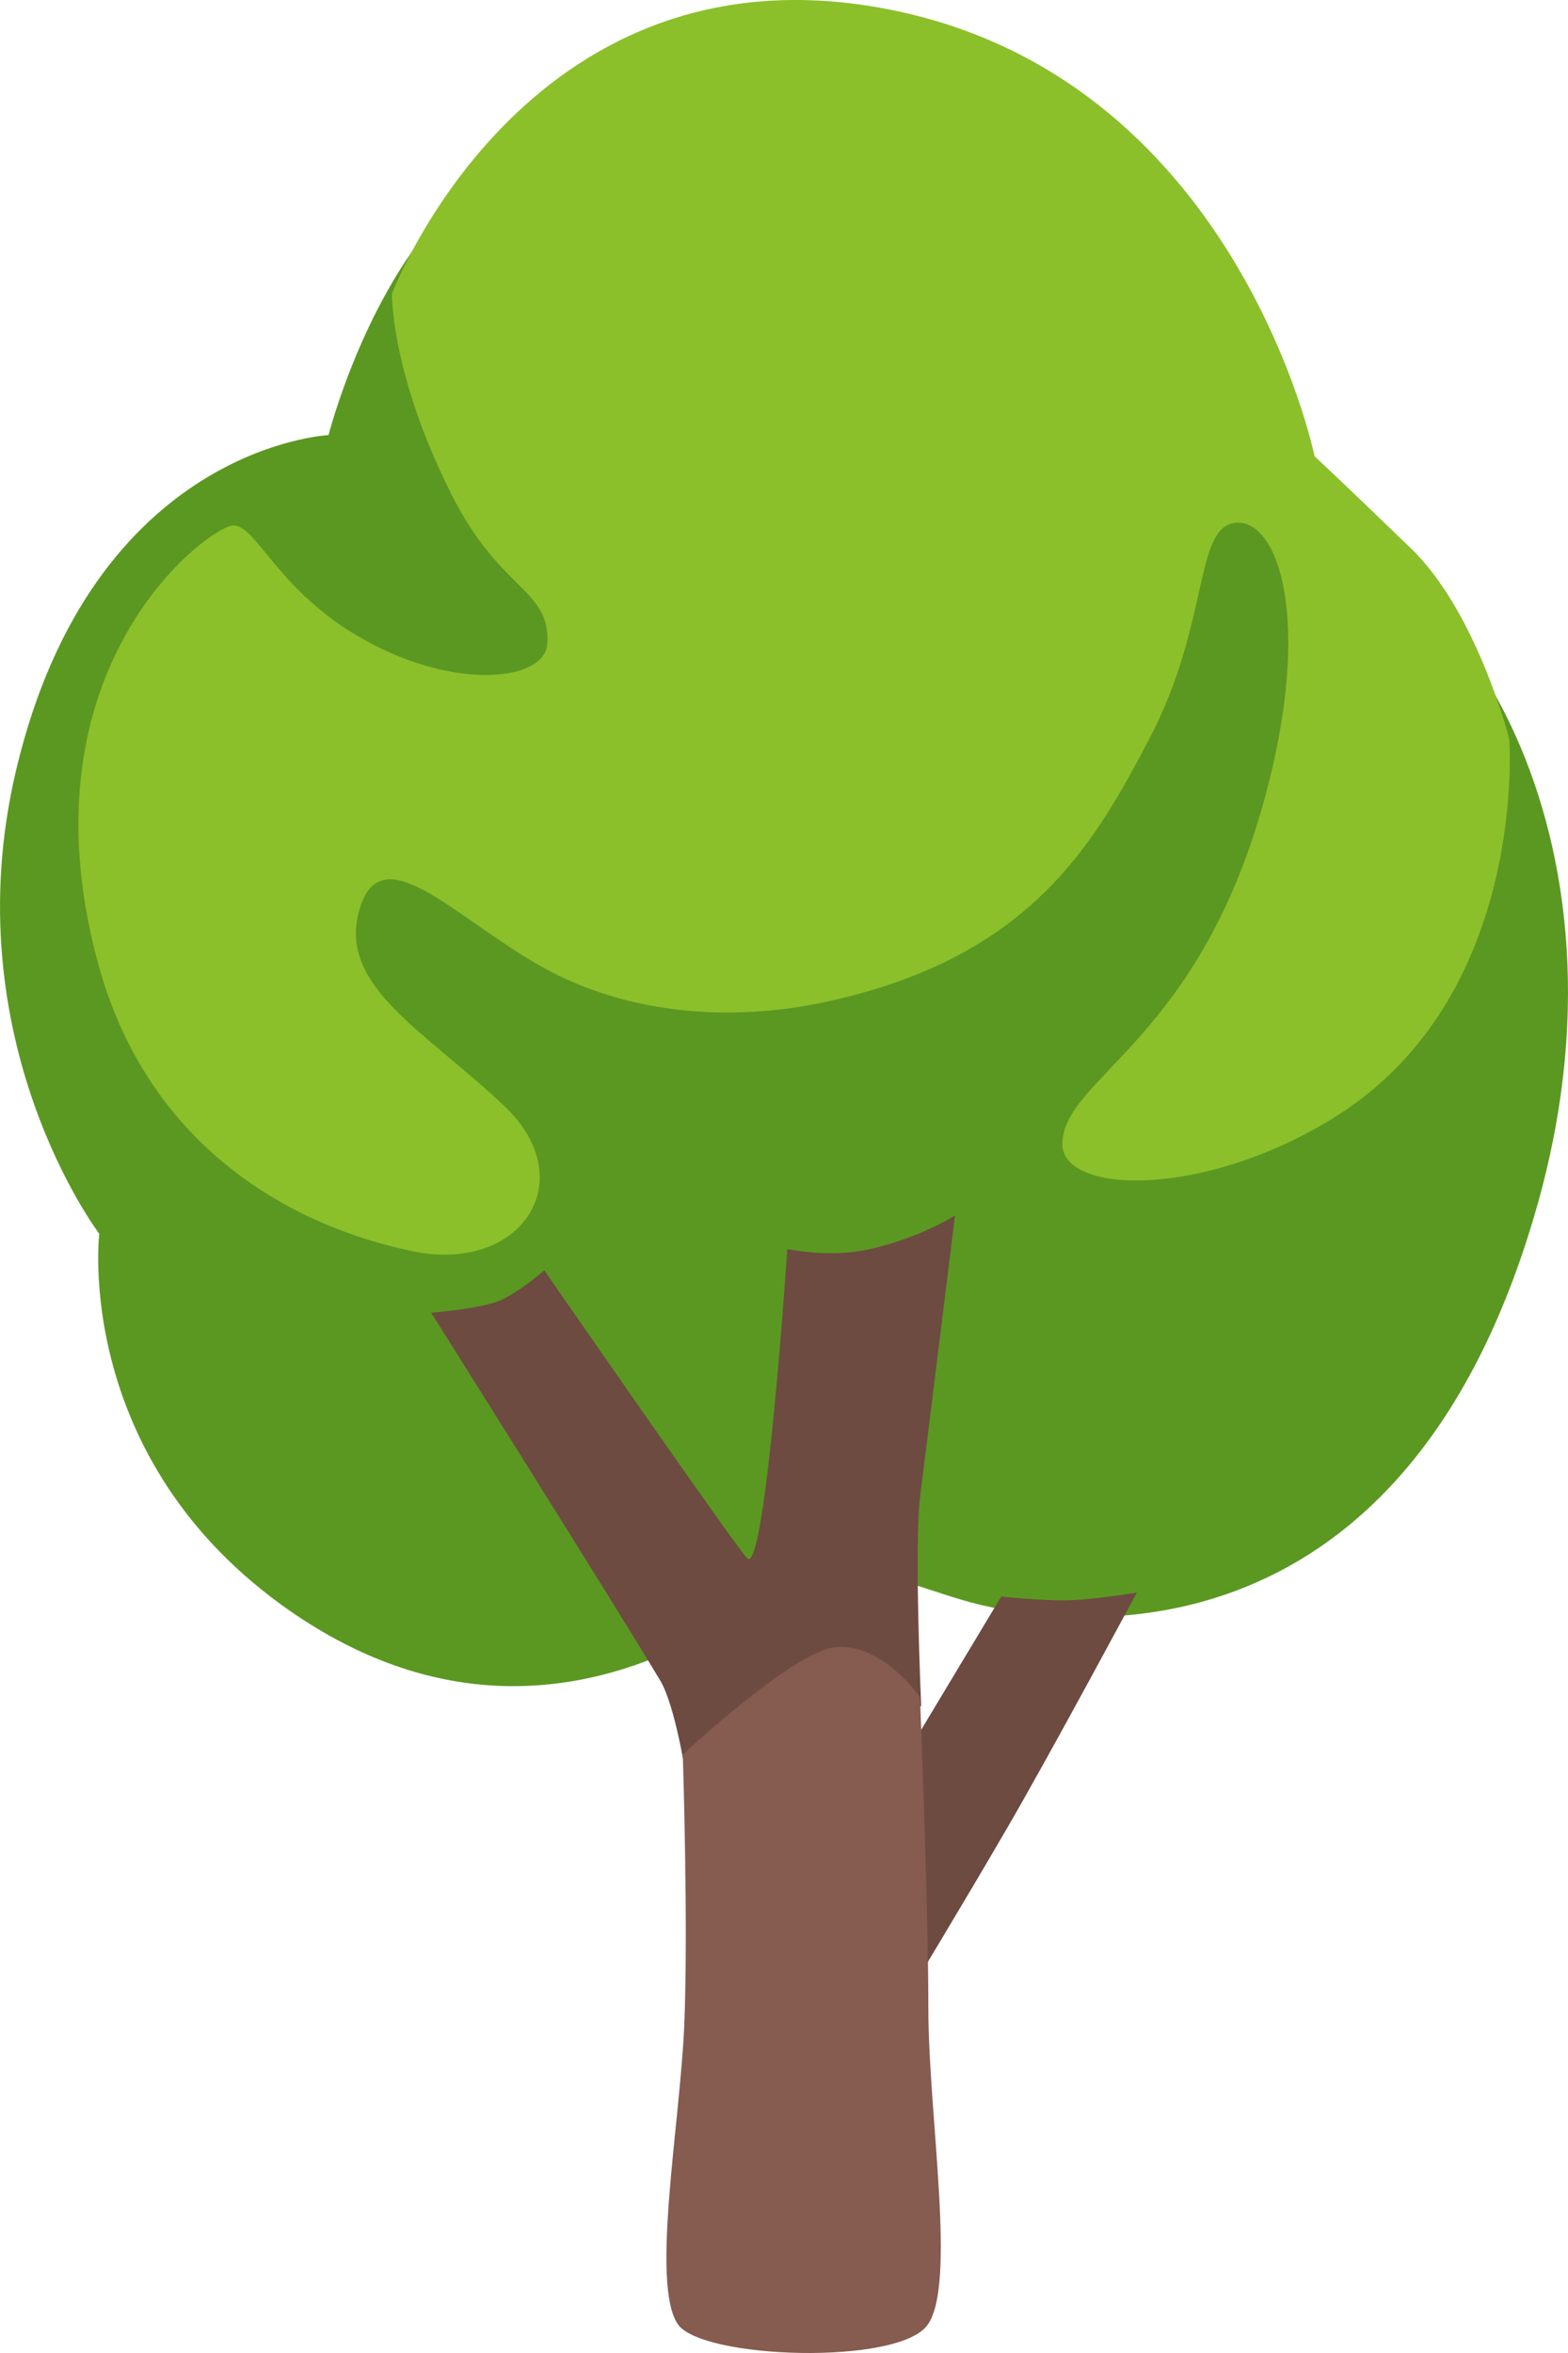 <svg width="40" height="60" viewBox="0 0 40 60" fill="none" xmlns="http://www.w3.org/2000/svg">
<g id="Group 28">
<path id="Vector" d="M8.381 11.095C8.381 11.095 9.278 7.549 11.391 5.324C13.504 3.099 33.096 12.631 33.096 12.631C33.096 12.631 36.519 14.239 38.543 18.499C39.904 21.365 40.664 25.602 39.222 30.717C35.785 42.901 26.867 41.492 24.543 40.797C23.451 40.472 20.792 39.544 20.792 39.544C20.792 39.544 14.718 46.151 7.408 41.084C1.842 37.227 2.532 31.46 2.532 31.46C2.532 31.46 -1.215 26.525 0.408 19.65C2.362 11.372 8.381 11.095 8.381 11.095Z" fill="#5B9821"/>
<path id="Vector_2" d="M21.1 25.54C26.292 24.411 27.913 21.518 29.321 18.836C30.873 15.879 30.458 13.399 31.538 13.33C32.618 13.261 33.479 15.805 32.293 20.246C30.616 26.526 27.169 27.448 27.101 29.139C27.048 30.479 30.771 30.573 34.132 28.434C39 25.328 38.5 18.836 38.5 18.836C38.5 18.836 37.677 15.611 36 13.989C34.323 12.368 33.535 11.634 33.535 11.634C33.535 11.634 31.534 1.825 22.452 0.198C13.37 -1.428 10 7.488 10 7.488C10 7.488 9.959 9.52 11.527 12.625C12.777 15.105 14.068 15.026 13.959 16.436C13.887 17.352 11.632 17.634 9.253 16.293C7.086 15.07 6.549 13.399 5.956 13.399C5.364 13.399 0.447 16.973 2.497 24.549C4.121 30.548 9.487 31.672 10.447 31.889C13.26 32.525 14.88 30.125 12.879 28.217C10.877 26.309 8.66 25.18 9.147 23.278C9.672 21.217 11.546 23.366 13.796 24.638C16.02 25.895 18.713 26.063 21.1 25.54Z" fill="#8BC02B"/>
<path id="Vector_3" d="M11 33.474C11 33.474 12.212 33.377 12.711 33.179C13.21 32.982 13.886 32.393 13.886 32.393C13.886 32.393 18.568 39.16 19.053 39.728C19.526 40.281 20.084 31.851 20.084 31.851C20.084 31.851 21.153 32.079 22.152 31.861C23.466 31.572 24.362 30.993 24.362 30.993C24.362 30.993 23.723 36.182 23.474 38.15C23.316 39.413 23.5 43.496 23.5 43.496L19.838 46.859L17.5 45.287C17.5 45.287 17.228 43.496 16.842 42.852C15.645 40.854 11 33.474 11 33.474ZM22.938 45.043L25.541 40.712C25.541 40.712 26.466 40.808 27.146 40.808C27.821 40.808 29 40.61 29 40.61C29 40.61 26.863 44.597 25.721 46.565C24.579 48.533 23.084 50.998 23.084 50.998L21.66 45.287L22.938 45.043Z" fill="#6D4B41"/>
<path id="Vector_4" d="M21.284 42.006C20.214 42.132 17.418 44.736 17.418 44.736C17.418 44.736 17.562 49.158 17.455 51.655C17.348 54.152 16.599 58.23 17.289 59.262C17.886 60.155 22.911 60.324 23.66 59.287C24.412 58.249 23.682 53.963 23.682 51.184C23.682 48.406 23.468 43.276 23.468 43.276C23.468 43.276 22.501 41.865 21.284 42.006Z" fill="#865B50"/>
</g>
</svg>
